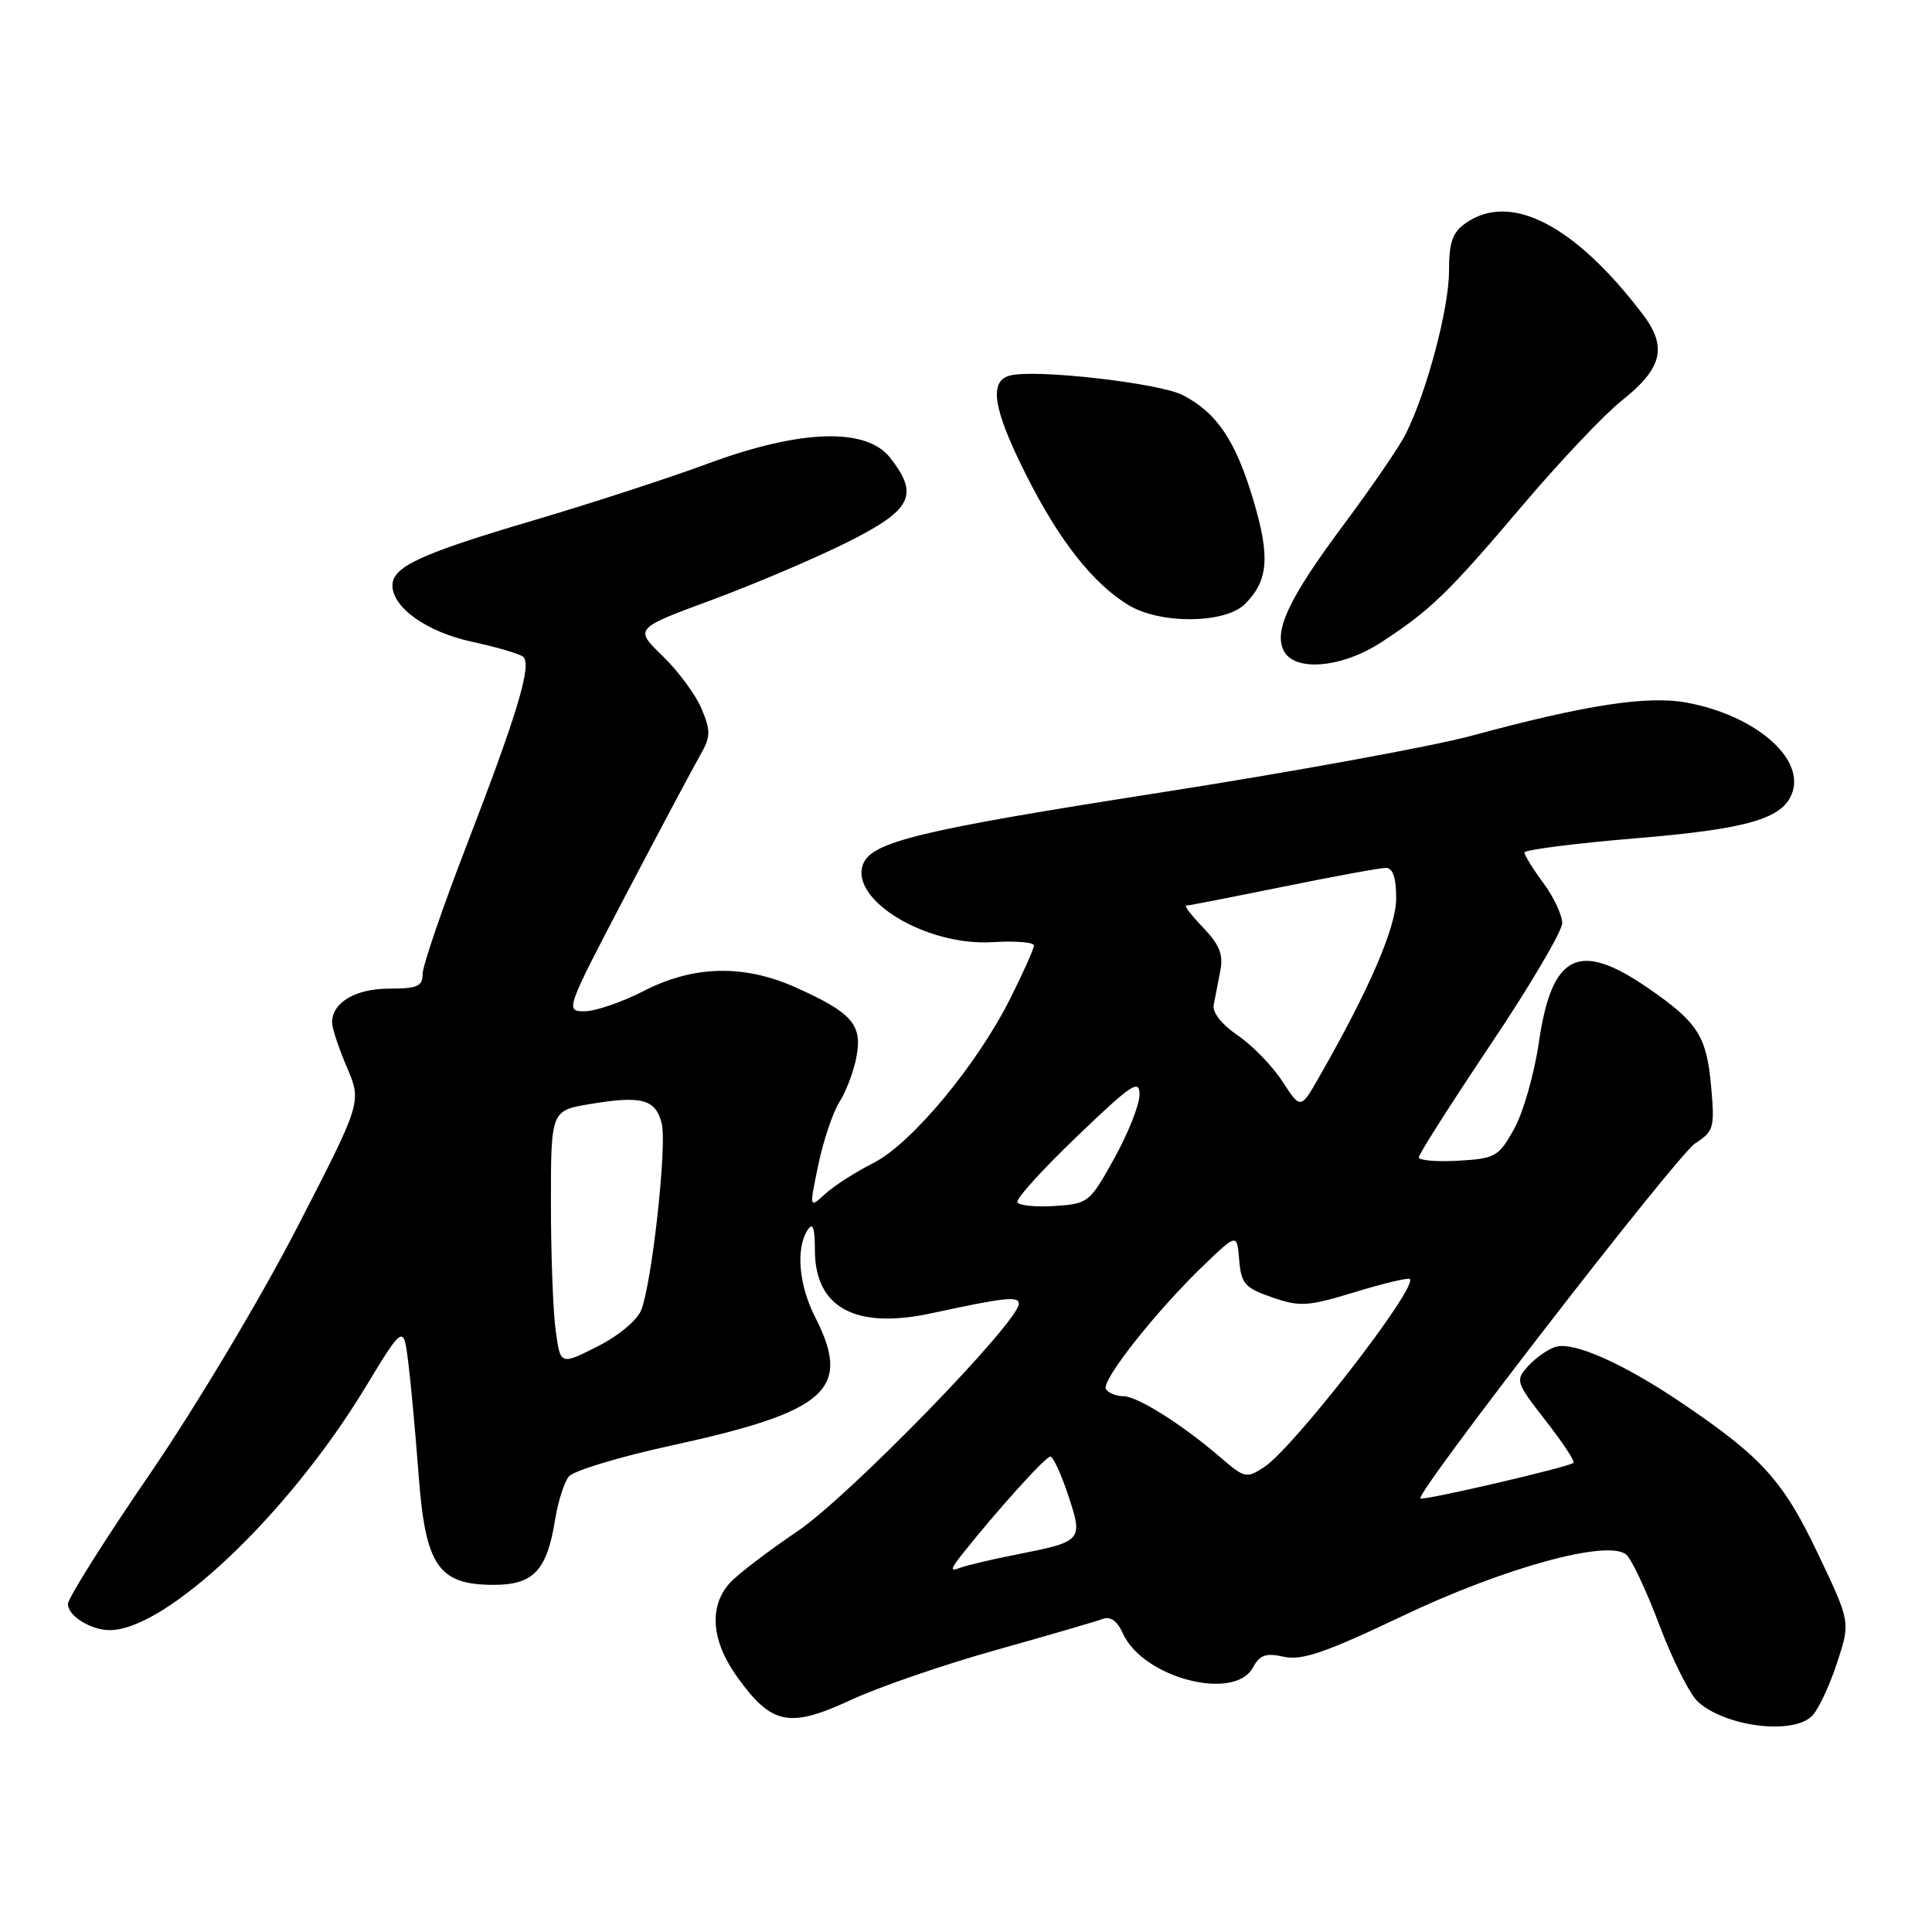 <?xml version="1.0" encoding="UTF-8" standalone="no"?>
<!DOCTYPE svg PUBLIC "-//W3C//DTD SVG 1.1//EN" "http://www.w3.org/Graphics/SVG/1.1/DTD/svg11.dtd" >
<svg xmlns="http://www.w3.org/2000/svg" xmlns:xlink="http://www.w3.org/1999/xlink" version="1.1" viewBox="0 0 256 256">
 <g >
 <path fill="currentColor"
d=" M 240.22 227.25 C 241.06 226.29 242.52 223.12 243.46 220.21 C 245.19 214.92 245.19 214.92 240.90 205.90 C 236.32 196.26 233.52 193.14 223.07 186.05 C 215.23 180.72 208.49 177.71 206.10 178.47 C 205.09 178.79 203.46 179.93 202.49 181.01 C 200.77 182.91 200.84 183.15 204.79 188.22 C 207.04 191.10 208.71 193.62 208.50 193.83 C 207.96 194.38 188.55 198.89 188.21 198.55 C 187.54 197.87 222.18 153.11 224.59 151.53 C 227.11 149.88 227.23 149.45 226.72 143.82 C 226.12 137.28 224.95 135.45 218.40 130.94 C 209.20 124.59 205.62 126.36 203.91 138.11 C 203.30 142.30 201.82 147.47 200.62 149.61 C 198.58 153.27 198.13 153.52 193.22 153.80 C 190.35 153.97 188.00 153.76 188.00 153.35 C 188.00 152.93 192.28 146.22 197.50 138.42 C 202.73 130.63 207.00 123.38 207.00 122.32 C 207.00 121.26 205.88 118.86 204.50 117.00 C 203.12 115.14 202.00 113.32 202.00 112.96 C 202.00 112.60 208.62 111.76 216.71 111.08 C 231.75 109.84 236.40 108.45 237.53 104.90 C 238.99 100.30 232.43 94.77 223.55 93.11 C 218.31 92.13 210.11 93.39 195.00 97.49 C 189.78 98.90 171.10 102.31 153.50 105.06 C 121.93 109.99 115.50 111.54 114.36 114.51 C 112.55 119.23 122.76 125.39 131.51 124.84 C 134.53 124.65 137.00 124.85 137.00 125.28 C 137.00 125.71 135.60 128.86 133.88 132.28 C 129.44 141.15 120.75 151.58 115.70 154.12 C 113.39 155.28 110.54 157.11 109.36 158.18 C 107.22 160.14 107.22 160.14 108.44 154.30 C 109.11 151.08 110.38 147.34 111.25 145.98 C 112.13 144.61 113.14 141.91 113.50 139.97 C 114.27 135.75 112.88 134.18 105.46 130.85 C 98.57 127.76 91.90 127.91 85.28 131.32 C 82.41 132.79 78.89 134.00 77.45 134.00 C 74.88 134.00 74.95 133.80 82.97 118.49 C 87.45 109.96 91.84 101.70 92.74 100.14 C 94.17 97.65 94.20 96.89 92.98 93.95 C 92.22 92.11 89.90 88.96 87.82 86.94 C 84.05 83.29 84.05 83.29 94.28 79.51 C 99.90 77.43 107.99 73.99 112.25 71.86 C 120.86 67.55 121.84 65.61 117.93 60.63 C 114.76 56.61 106.02 56.90 93.77 61.44 C 88.67 63.33 78.20 66.74 70.50 69.01 C 55.70 73.39 52.00 75.10 52.00 77.57 C 52.00 80.52 56.60 83.77 62.60 85.05 C 65.84 85.75 68.87 86.64 69.32 87.03 C 70.51 88.06 68.59 94.47 61.91 111.80 C 58.66 120.21 56.00 127.97 56.00 129.05 C 56.00 130.69 55.30 131.00 51.57 131.00 C 47.10 131.00 44.00 132.84 44.00 135.49 C 44.00 136.23 44.89 138.90 45.97 141.43 C 47.94 146.03 47.94 146.03 39.31 162.77 C 34.49 172.11 25.89 186.49 19.84 195.33 C 13.88 204.03 9.00 211.78 9.00 212.54 C 9.00 214.11 12.03 216.00 14.53 216.00 C 22.01 216.00 38.15 200.71 48.31 184.00 C 53.47 175.50 53.47 175.50 54.10 180.54 C 54.45 183.32 55.06 190.02 55.47 195.44 C 56.37 207.50 58.08 210.00 65.43 210.00 C 70.71 210.00 72.49 208.09 73.57 201.27 C 73.95 198.94 74.76 196.41 75.37 195.65 C 75.99 194.88 82.11 193.03 88.96 191.54 C 109.66 187.03 112.91 184.12 108.00 174.50 C 105.85 170.29 105.43 165.43 107.00 163.00 C 107.71 161.90 107.97 162.62 107.98 165.71 C 108.01 173.30 113.39 176.19 123.45 174.01 C 133.11 171.92 135.00 171.71 135.00 172.75 C 135.00 175.15 112.51 198.27 105.71 202.87 C 101.75 205.55 97.68 208.66 96.69 209.77 C 93.88 212.91 94.26 217.47 97.74 222.29 C 102.26 228.56 104.62 229.03 112.75 225.25 C 116.46 223.53 125.12 220.55 132.00 218.63 C 138.88 216.70 145.21 214.86 146.07 214.53 C 147.13 214.12 148.03 214.76 148.80 216.46 C 151.48 222.35 163.60 225.49 166.03 220.94 C 166.92 219.28 167.73 219.00 170.13 219.53 C 172.52 220.05 175.64 218.98 185.81 214.14 C 199.29 207.72 213.03 203.95 215.48 205.99 C 216.18 206.56 218.17 210.79 219.90 215.39 C 221.63 219.98 223.92 224.52 224.98 225.49 C 228.74 228.88 237.87 229.94 240.22 227.25 Z  M 183.05 85.09 C 189.59 80.82 191.88 78.60 201.77 66.94 C 206.70 61.13 212.60 54.90 214.87 53.10 C 220.29 48.81 220.98 45.97 217.64 41.60 C 208.63 29.78 200.14 25.41 194.22 29.56 C 192.45 30.80 192.00 32.09 192.00 35.95 C 192.00 40.84 189.04 51.99 186.27 57.50 C 185.45 59.15 181.75 64.55 178.06 69.50 C 170.72 79.35 168.69 83.69 170.16 86.33 C 171.69 89.05 177.91 88.46 183.05 85.09 Z  M 164.97 80.03 C 168.07 76.93 168.32 73.79 166.07 66.25 C 163.73 58.39 161.25 54.70 156.74 52.36 C 153.61 50.75 137.19 48.88 133.83 49.76 C 130.98 50.50 131.59 54.24 135.99 62.97 C 140.32 71.59 144.81 77.30 149.50 80.16 C 153.73 82.74 162.34 82.66 164.97 80.03 Z  M 127.53 205.90 C 132.06 200.19 138.55 193.00 139.17 193.00 C 139.54 193.00 140.60 195.30 141.54 198.12 C 143.54 204.14 143.44 204.26 134.75 205.97 C 131.48 206.61 128.07 207.42 127.17 207.76 C 125.86 208.27 125.93 207.91 127.53 205.90 Z  M 161.78 193.17 C 156.69 188.77 150.71 185.00 148.83 185.00 C 147.89 185.00 146.86 184.58 146.54 184.06 C 145.87 182.98 153.25 173.64 159.57 167.59 C 163.91 163.43 163.91 163.43 164.20 166.97 C 164.47 170.11 164.95 170.66 168.57 171.91 C 172.26 173.18 173.27 173.12 179.53 171.21 C 183.33 170.05 186.60 169.27 186.81 169.48 C 187.90 170.57 171.41 191.85 167.49 194.41 C 165.19 195.92 164.90 195.86 161.78 193.17 Z  M 73.63 176.31 C 73.28 173.79 73.00 166.19 73.00 159.44 C 73.00 147.15 73.00 147.15 78.25 146.28 C 85.03 145.15 86.87 145.65 87.68 148.86 C 88.40 151.71 86.42 169.76 84.98 173.56 C 84.46 174.92 81.99 176.99 79.17 178.41 C 74.26 180.90 74.26 180.90 73.63 176.31 Z  M 134.81 159.30 C 134.60 158.86 138.16 154.93 142.72 150.57 C 149.97 143.61 151.00 142.93 150.99 145.07 C 150.98 146.40 149.48 150.20 147.64 153.50 C 144.40 159.35 144.20 159.51 139.75 159.80 C 137.24 159.97 135.01 159.74 134.81 159.30 Z  M 169.92 143.28 C 168.59 141.24 165.93 138.50 164.00 137.19 C 161.90 135.76 160.63 134.16 160.82 133.16 C 161.00 132.25 161.39 130.23 161.69 128.68 C 162.12 126.50 161.61 125.20 159.44 122.93 C 157.89 121.32 156.87 120.00 157.18 120.00 C 157.48 120.00 163.25 118.87 170.00 117.50 C 176.75 116.12 182.89 115.00 183.64 115.00 C 184.56 115.00 185.00 116.29 185.00 119.02 C 185.00 122.86 181.51 130.97 174.77 142.75 C 172.34 147.00 172.34 147.00 169.92 143.28 Z "/>
</g>
</svg>